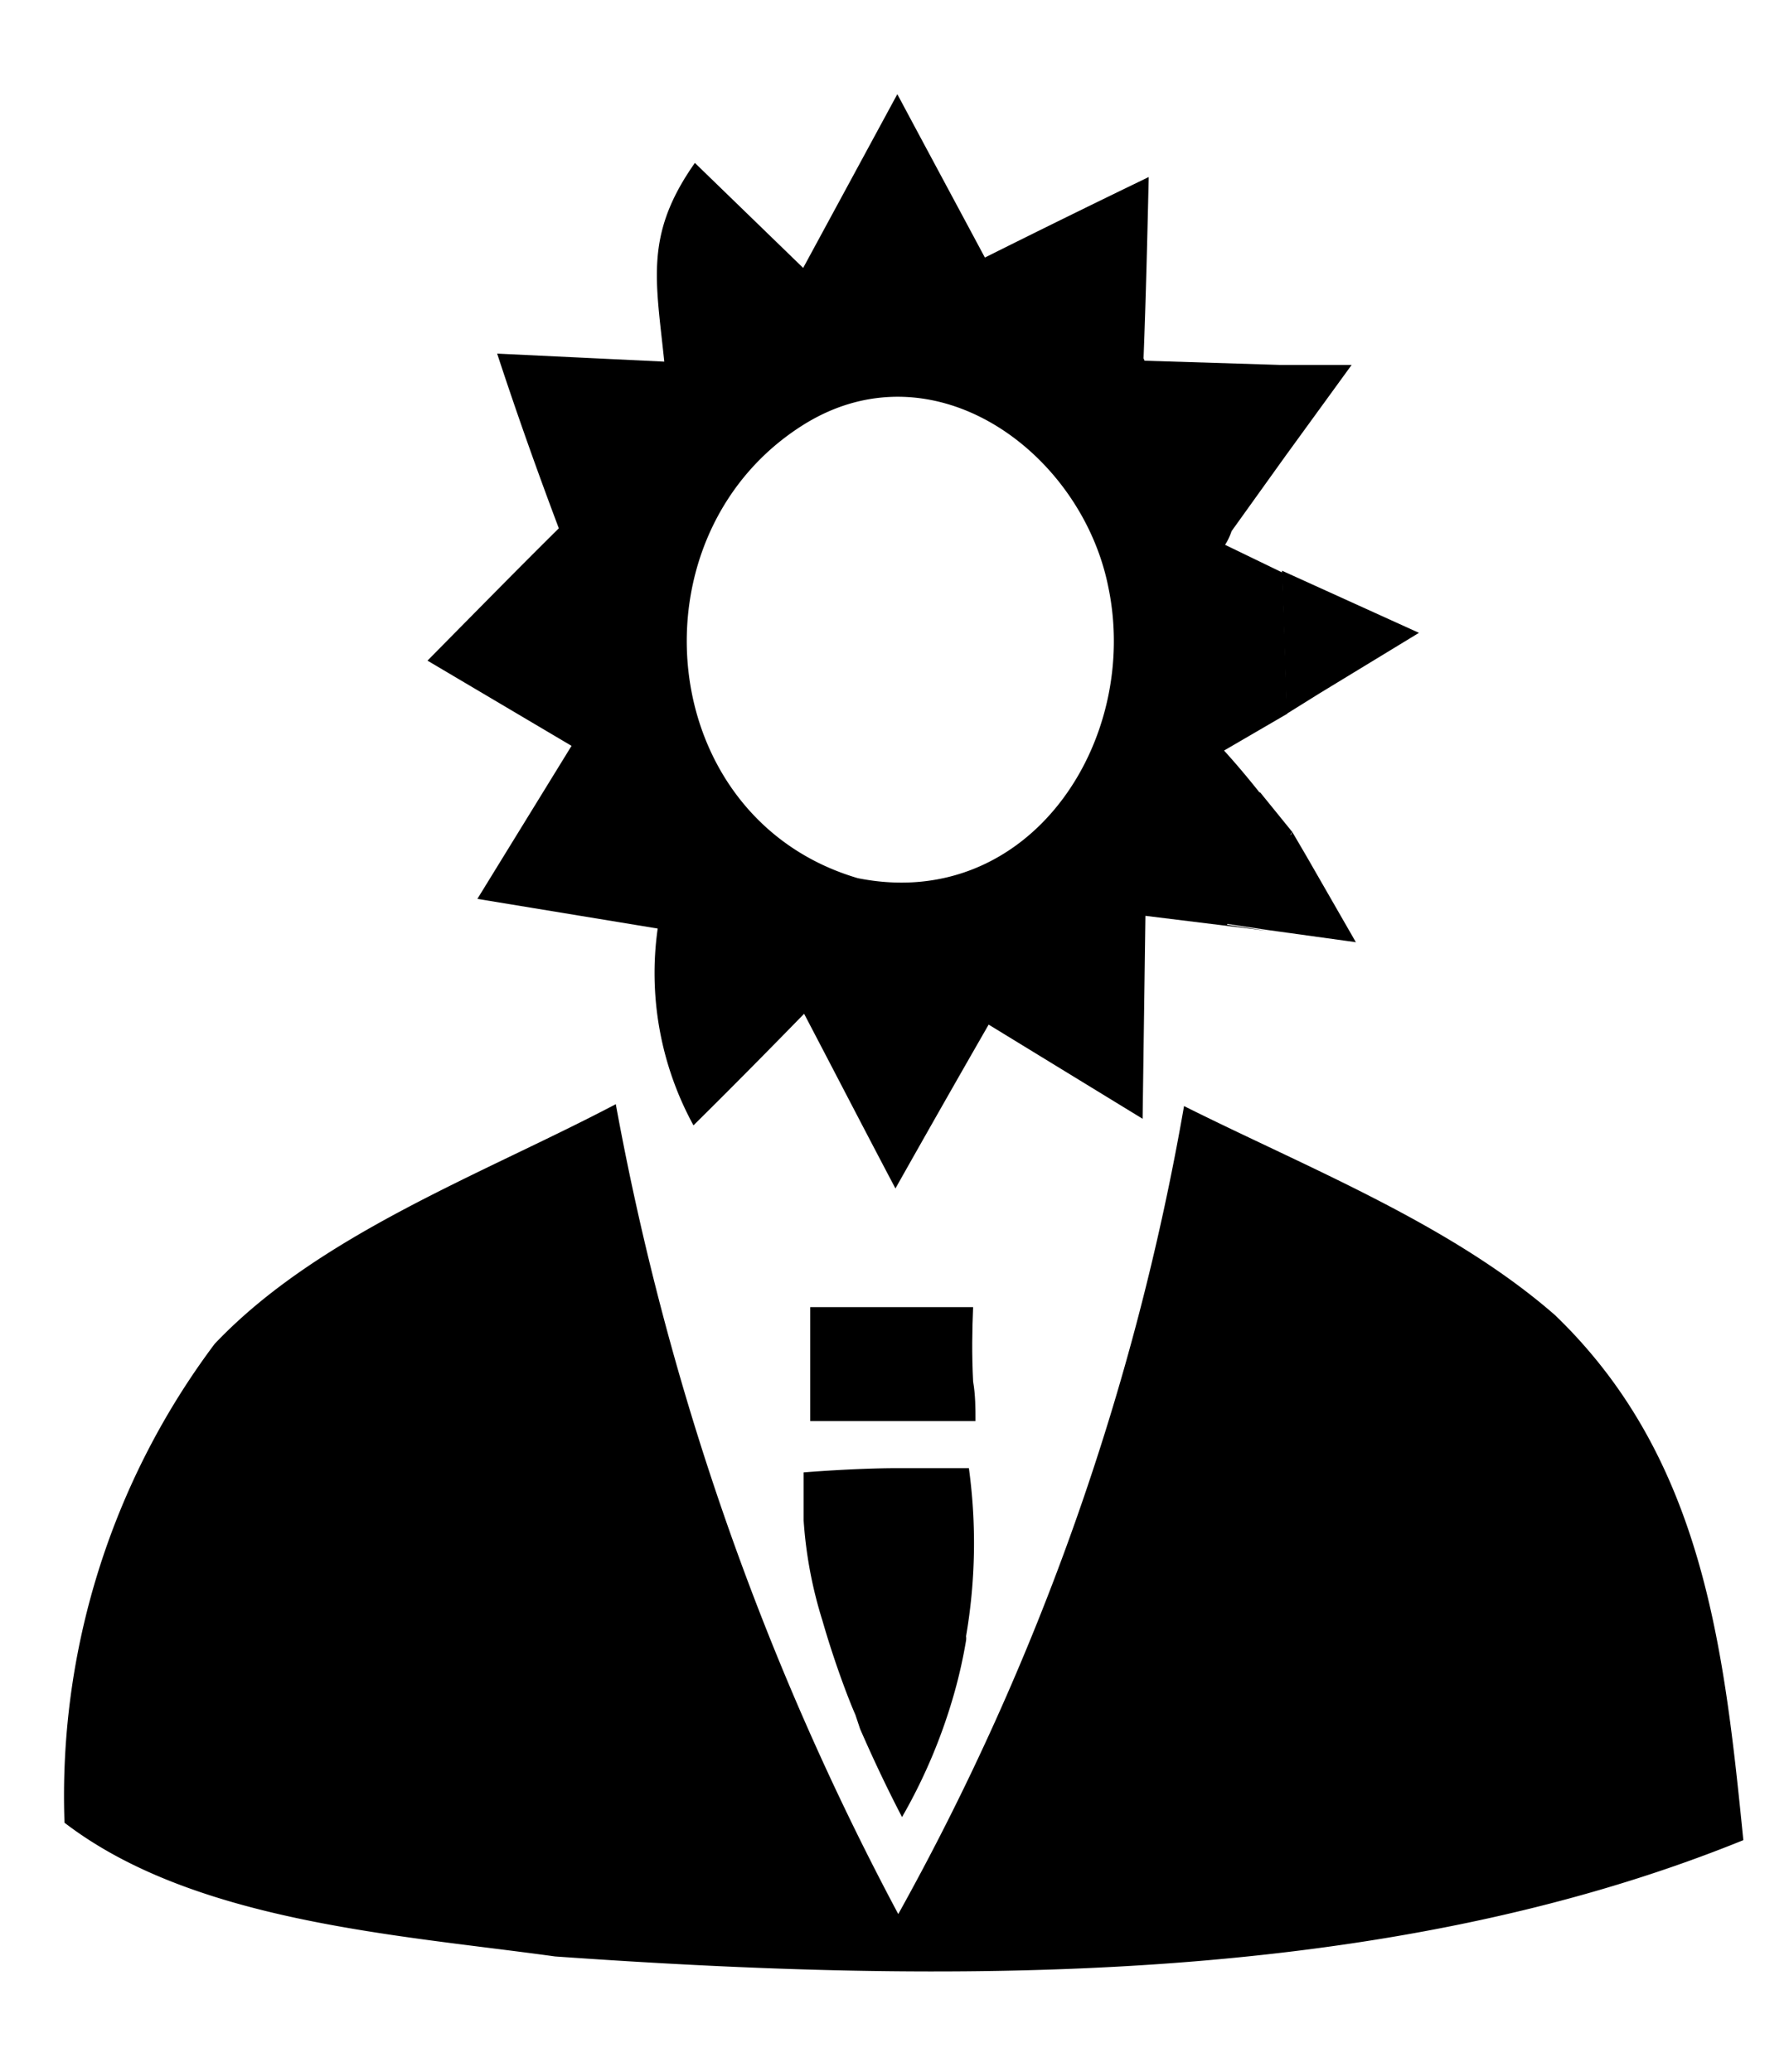 <svg xmlns="http://www.w3.org/2000/svg" viewBox="0 0 38 44" id="admin" class="navPic navIcon">
  <path d="M17.9,30.18c.08.25.15.5.23.74.79,0,1.57-.05,2.36-.09,0-.23.05-.46.08-.69l-1.48,0Z" fill="none"/>
  <path d="M20.67,27.76c0,.48,0,1,0,1.53.06-.51.12-1,.17-1.53h-.16Z" fill="none"/>
  <path d="M26,11.56A5.41,5.41,0,0,0,27.3,9.69l-1.14,1.59A1.31,1.31,0,0,1,26,11.56Z" fill="none"/>
  <path d="M27.16,7.65c-1,0-1.91-.05-2.87,0l2.89.09Z" fill="none"/>
  <path d="M27.45,17.67l.31.53h0l0-.11L26.9,17c.19.24.35.48.52.72Z" fill="none"/>
  <path d="M18.18,36.5c-.15-.38-.45-1.17-.7-2,0,.12-.05.25-.07.39C17.66,35.4,17.92,36,18.18,36.5Z" fill="none"/>
  <path d="M20.37,31.18h0Z" fill="none"/>
  <path d="M0,0V44H38V0ZM10.56,7.51l3.55.17c-.18-1.74-.42-2.7.65-4.22l2.32,2.27,2-3.69c.63,1.14,1.25,2.29,1.86,3.43q1.74-.87,3.48-1.71c0,1.28-.06,2.57-.11,3.85,1,0,1.91,0,2.87,0l0,0,1.53,0L27.3,9.69A5.41,5.41,0,0,1,26,11.56l1.27.57h0l2.91,1.32-1.43.87v0l-.69.4-.69.43v0L26,15.92c.3.33.6.69.91,1.09h0l.91,1.08,0,.11,1,1.81-1.87-.26-2.6-.32-.06,4.31-3.27-2Q20,23.5,19,25.24c-.65-1.23-1.29-2.47-1.94-3.71-.78.8-1.56,1.59-2.35,2.37A6.74,6.74,0,0,1,14,19.72l-3.83-.63,2-3.25L9.08,14c.93-.94,1.85-1.88,2.79-2.81C11.41,10,11,8.76,10.56,7.51ZM20.71,30.14h-.14c0,.23-.06.46-.08.69-.79,0-1.57.07-2.36.09-.08-.24-.15-.49-.23-.74h-.7c0-.37,0-.74,0-1.12v-1.3h3.62c0,.51-.11,1-.17,1.53h0C20.67,29.59,20.69,29.87,20.71,30.14Zm-3.63,2.19c0-.25,0-.44,0-.44,0-.28,0-.58,0-.58s1.05-.06,2-.09l1.26,0h.25a11.69,11.69,0,0,1-.06,3.57.29.29,0,0,1,0,.09,10.46,10.46,0,0,1-.24,1.08,11.62,11.62,0,0,1-1.12,2.67c-.39-.75-.68-1.39-.89-1.87l-.09-.22c-.26-.55-.52-1.1-.77-1.65,0-.14.05-.27.07-.39A9.12,9.12,0,0,1,17.08,32.33Zm-5.29,9.22c-3.33-.46-7.67-.73-10.42-2.84A16,16,0,0,1,4.56,28.54c2.21-2.33,5.71-3.61,8.52-5.09a59.13,59.13,0,0,0,6,17.2,54.43,54.43,0,0,0,6.07-17.16c2.64,1.32,5.67,2.5,7.93,4.44,3.1,3,3.54,7.06,4,11.15C29.27,42.23,20,42.13,11.79,41.55Z" fill="none"/>
  <path d="M12.14,15.84l-2,3.25,3.83.63a6.74,6.74,0,0,0,.76,4.18c.79-.78,1.57-1.57,2.35-2.37.65,1.24,1.29,2.48,1.94,3.71Q20,23.5,21,21.76l3.27,2,.06-4.31,2.6.32-.87-.13,1.37-1.89c-.17-.24-.33-.48-.52-.72h0c-.31-.4-.61-.76-.91-1.09l1.34-.78-.1-3L26,11.56,24.29,7.61c.05-1.28.08-2.57.11-3.85q-1.74.84-3.48,1.71C20.31,4.33,19.69,3.18,19.06,2l-2,3.69L14.76,3.46c-1.07,1.52-.83,2.48-.65,4.22l-3.55-.17c.41,1.25.85,2.49,1.31,3.71-.94.93-1.86,1.87-2.79,2.81ZM17.1,9c2.76-1.69,5.87.62,6.44,3.46.69,3.28-1.68,6.92-5.32,6.19C13.87,17.37,13.34,11.32,17.1,9Z" fill="currentColor"/>
  <polygon points="27.76 18.2 27.76 18.2 27.76 18.2 27.76 18.2" fill="currentColor"/>
  <path d="M28.71,14.33v0l-.69.42Z" fill="currentColor"/>
  <path d="M18.22,18.62c3.64.73,6-2.91,5.32-6.19C23,9.59,19.86,7.28,17.1,9,13.34,11.32,13.87,17.37,18.22,18.62Z" fill="none"/>
  <path d="M25.15,23.49a54.43,54.43,0,0,1-6.07,17.16,59.13,59.13,0,0,1-6-17.2c-2.81,1.48-6.31,2.76-8.52,5.09A16,16,0,0,0,1.37,38.71c2.75,2.11,7.09,2.38,10.42,2.84,8.24.58,17.48.68,25.24-2.47-.41-4.09-.85-8.12-4-11.15C30.82,26,27.79,24.81,25.15,23.49Z" fill="currentColor"/>
  <path d="M20.67,27.76H17.21v1.3c0,.38,0,.75,0,1.12h1.89l1.48,0h.14c0-.27,0-.55-.05-.84h0C20.64,28.75,20.65,28.24,20.67,27.76Z" fill="currentColor"/>
  <path d="M18.27,36.72c.21.48.5,1.12.89,1.87a11.62,11.62,0,0,0,1.12-2.67,10.46,10.46,0,0,0,.24-1.08.29.29,0,0,0,0-.09,11.69,11.69,0,0,0,.06-3.57h-.25l-1.26,0c-.92,0-2,.09-2,.09s0,.3,0,.58c0,0,0,.19,0,.44a9.12,9.12,0,0,0,.4,2.13c.25.87.55,1.66.7,2Z" fill="currentColor"/>
  <path d="M26.16,11.28,27.3,9.69l1.41-1.94-1.53,0-2.89-.09,1.67,4A1.31,1.31,0,0,0,26.16,11.28Z" fill="currentColor"/>
  <polygon points="27.33 15.16 28.02 14.73 28.71 14.31 30.14 13.44 27.23 12.12 27.23 12.13 27.33 15.14 27.33 15.16" fill="currentColor"/>
  <polygon points="27.76 18.2 27.45 17.67 27.42 17.73 26.05 19.62 26.92 19.75 28.8 20.01 27.76 18.2 27.76 18.2 27.76 18.2" fill="currentColor"/>
  <polygon points="26.76 16.82 27.45 17.67 26.05 19.62 26.76 16.82" fill="currentColor"/>
  <path d="M17.41,31.5l3-.32Z" fill="currentColor"/>
  <line x1="19.16" y1="38.59" x2="17.41" y2="31.5" fill="currentColor"/>
  <path d="M22.06,28.84" fill="currentColor"/>
  <path d="M21.68,31.05" fill="currentColor"/>
</svg>
